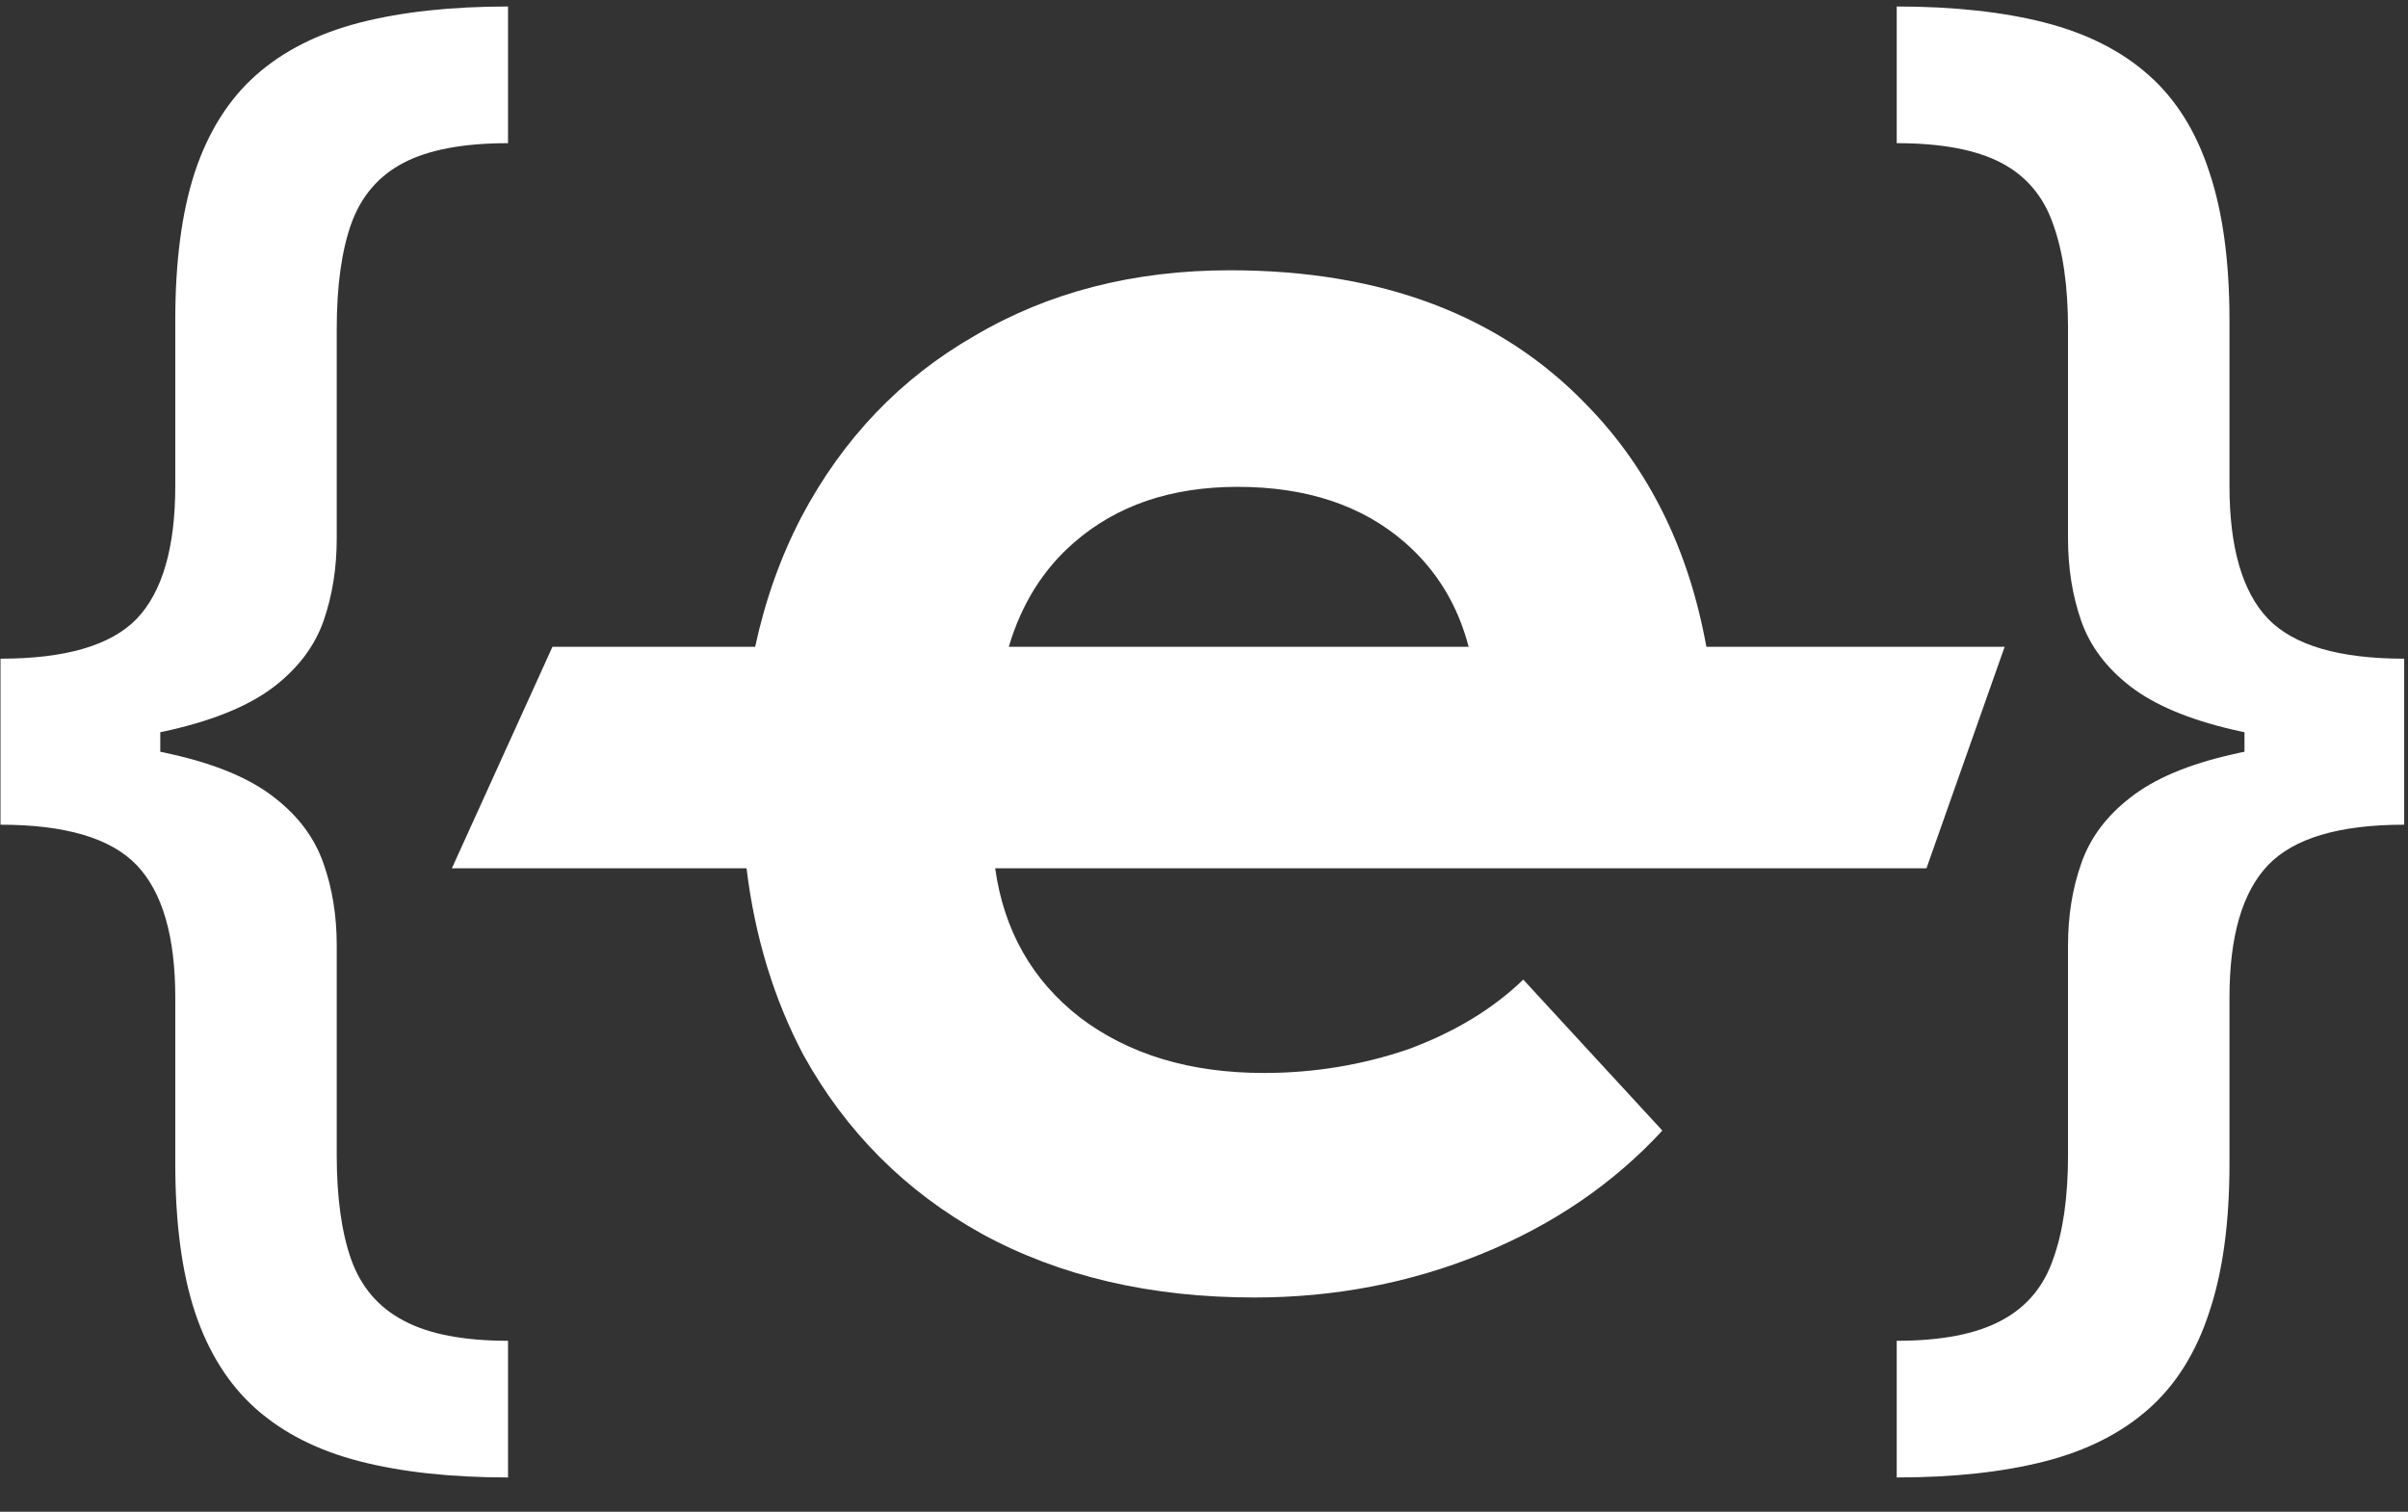 <svg width="43" height="27" viewBox="0 0 43 27" fill="none" xmlns="http://www.w3.org/2000/svg">
<rect x="0" y="0" width="43" height="27" fill="#333333" stroke="none"/>
<g clip-path="url(#clip0_83_389)">
<path d="M2 1H8.069V3.502H4.629V24.498H8.069V27H2V1Z" fill="white"/>
<path fill-rule="evenodd" clip-rule="evenodd" d="M28.342 7.24C26.799 5.632 24.673 4.827 21.966 4.827C20.243 4.827 18.722 5.218 17.402 5.998C16.082 6.755 15.053 7.832 14.314 9.227C13.94 9.944 13.664 10.719 13.485 11.552H9.865L8.069 15.508H13.331C13.481 16.735 13.82 17.846 14.348 18.844C15.108 20.216 16.171 21.28 17.536 22.037C18.923 22.794 20.545 23.173 22.402 23.173C23.834 23.173 25.188 22.912 26.463 22.392C27.738 21.872 28.812 21.138 29.685 20.192L27.201 17.495C26.664 18.016 25.982 18.43 25.154 18.737C24.326 19.021 23.465 19.163 22.57 19.163C21.25 19.163 20.154 18.832 19.281 18.169C18.431 17.507 17.927 16.62 17.771 15.508H34.401L35.797 11.552H30.471C30.157 9.812 29.447 8.375 28.342 7.24ZM26.226 11.552C26.03 10.801 25.651 10.18 25.087 9.689C24.326 9.026 23.331 8.695 22.1 8.695C20.914 8.695 19.941 9.026 19.18 9.689C18.63 10.165 18.241 10.786 18.014 11.552H26.226Z" fill="white"/>
<path d="M35.797 1H41.867V27H35.797V24.498H39.238V3.502H35.797V1Z" fill="white"/>
</g>
<path d="M0.009 13.308V11.764C1.17 11.764 1.98 11.527 2.44 11.053C2.9 10.572 3.13 9.779 3.13 8.674V5.718C3.13 4.668 3.246 3.786 3.48 3.072C3.72 2.351 4.084 1.774 4.571 1.342C5.059 0.909 5.677 0.597 6.425 0.404C7.173 0.212 8.056 0.116 9.072 0.116V2.557C8.275 2.557 7.654 2.674 7.208 2.907C6.761 3.14 6.449 3.504 6.271 3.999C6.099 4.486 6.013 5.111 6.013 5.873V9.621C6.013 10.15 5.934 10.641 5.776 11.094C5.618 11.54 5.327 11.928 4.901 12.258C4.475 12.587 3.868 12.845 3.078 13.03C2.289 13.216 1.266 13.308 0.009 13.308ZM9.072 26.387C8.056 26.387 7.173 26.291 6.425 26.099C5.677 25.907 5.059 25.594 4.571 25.162C4.084 24.729 3.72 24.152 3.48 23.431C3.246 22.717 3.13 21.835 3.13 20.785V17.819C3.13 16.72 2.9 15.931 2.44 15.45C1.98 14.97 1.17 14.729 0.009 14.729V13.195C1.266 13.195 2.289 13.288 3.078 13.473C3.868 13.652 4.475 13.909 4.901 14.245C5.327 14.575 5.618 14.966 5.776 15.419C5.934 15.866 6.013 16.353 6.013 16.882V20.63C6.013 21.386 6.099 22.007 6.271 22.494C6.449 22.989 6.761 23.352 7.208 23.586C7.654 23.826 8.275 23.946 9.072 23.946V26.387ZM0.009 14.729V11.764H2.862V14.729H0.009ZM42.932 13.195V14.729C41.772 14.729 40.962 14.97 40.502 15.45C40.042 15.931 39.812 16.72 39.812 17.819V20.785C39.812 21.835 39.692 22.717 39.452 23.431C39.218 24.152 38.858 24.729 38.37 25.162C37.883 25.594 37.265 25.907 36.517 26.099C35.768 26.291 34.886 26.387 33.87 26.387V23.946C34.666 23.946 35.288 23.826 35.734 23.586C36.18 23.352 36.489 22.989 36.661 22.494C36.839 22.007 36.929 21.386 36.929 20.63V16.882C36.929 16.353 37.008 15.866 37.166 15.419C37.323 14.966 37.615 14.575 38.041 14.245C38.467 13.909 39.074 13.652 39.864 13.473C40.653 13.288 41.676 13.195 42.932 13.195ZM33.87 0.116C34.886 0.116 35.768 0.212 36.517 0.404C37.265 0.597 37.883 0.909 38.37 1.342C38.858 1.774 39.218 2.351 39.452 3.072C39.692 3.786 39.812 4.668 39.812 5.718V8.674C39.812 9.779 40.042 10.572 40.502 11.053C40.962 11.527 41.772 11.764 42.932 11.764V13.308C41.676 13.308 40.653 13.216 39.864 13.03C39.074 12.845 38.467 12.587 38.041 12.258C37.615 11.928 37.323 11.54 37.166 11.094C37.008 10.641 36.929 10.15 36.929 9.621V5.873C36.929 5.111 36.839 4.486 36.661 3.999C36.489 3.504 36.18 3.14 35.734 2.907C35.288 2.674 34.666 2.557 33.87 2.557V0.116ZM42.932 11.764V14.729H40.08V11.764H42.932Z" fill="white"/>
<defs>
<clipPath id="clip0_83_389">
<rect width="29" height="20" fill="white" transform="translate(7 4)"/>
</clipPath>
</defs>
</svg>
